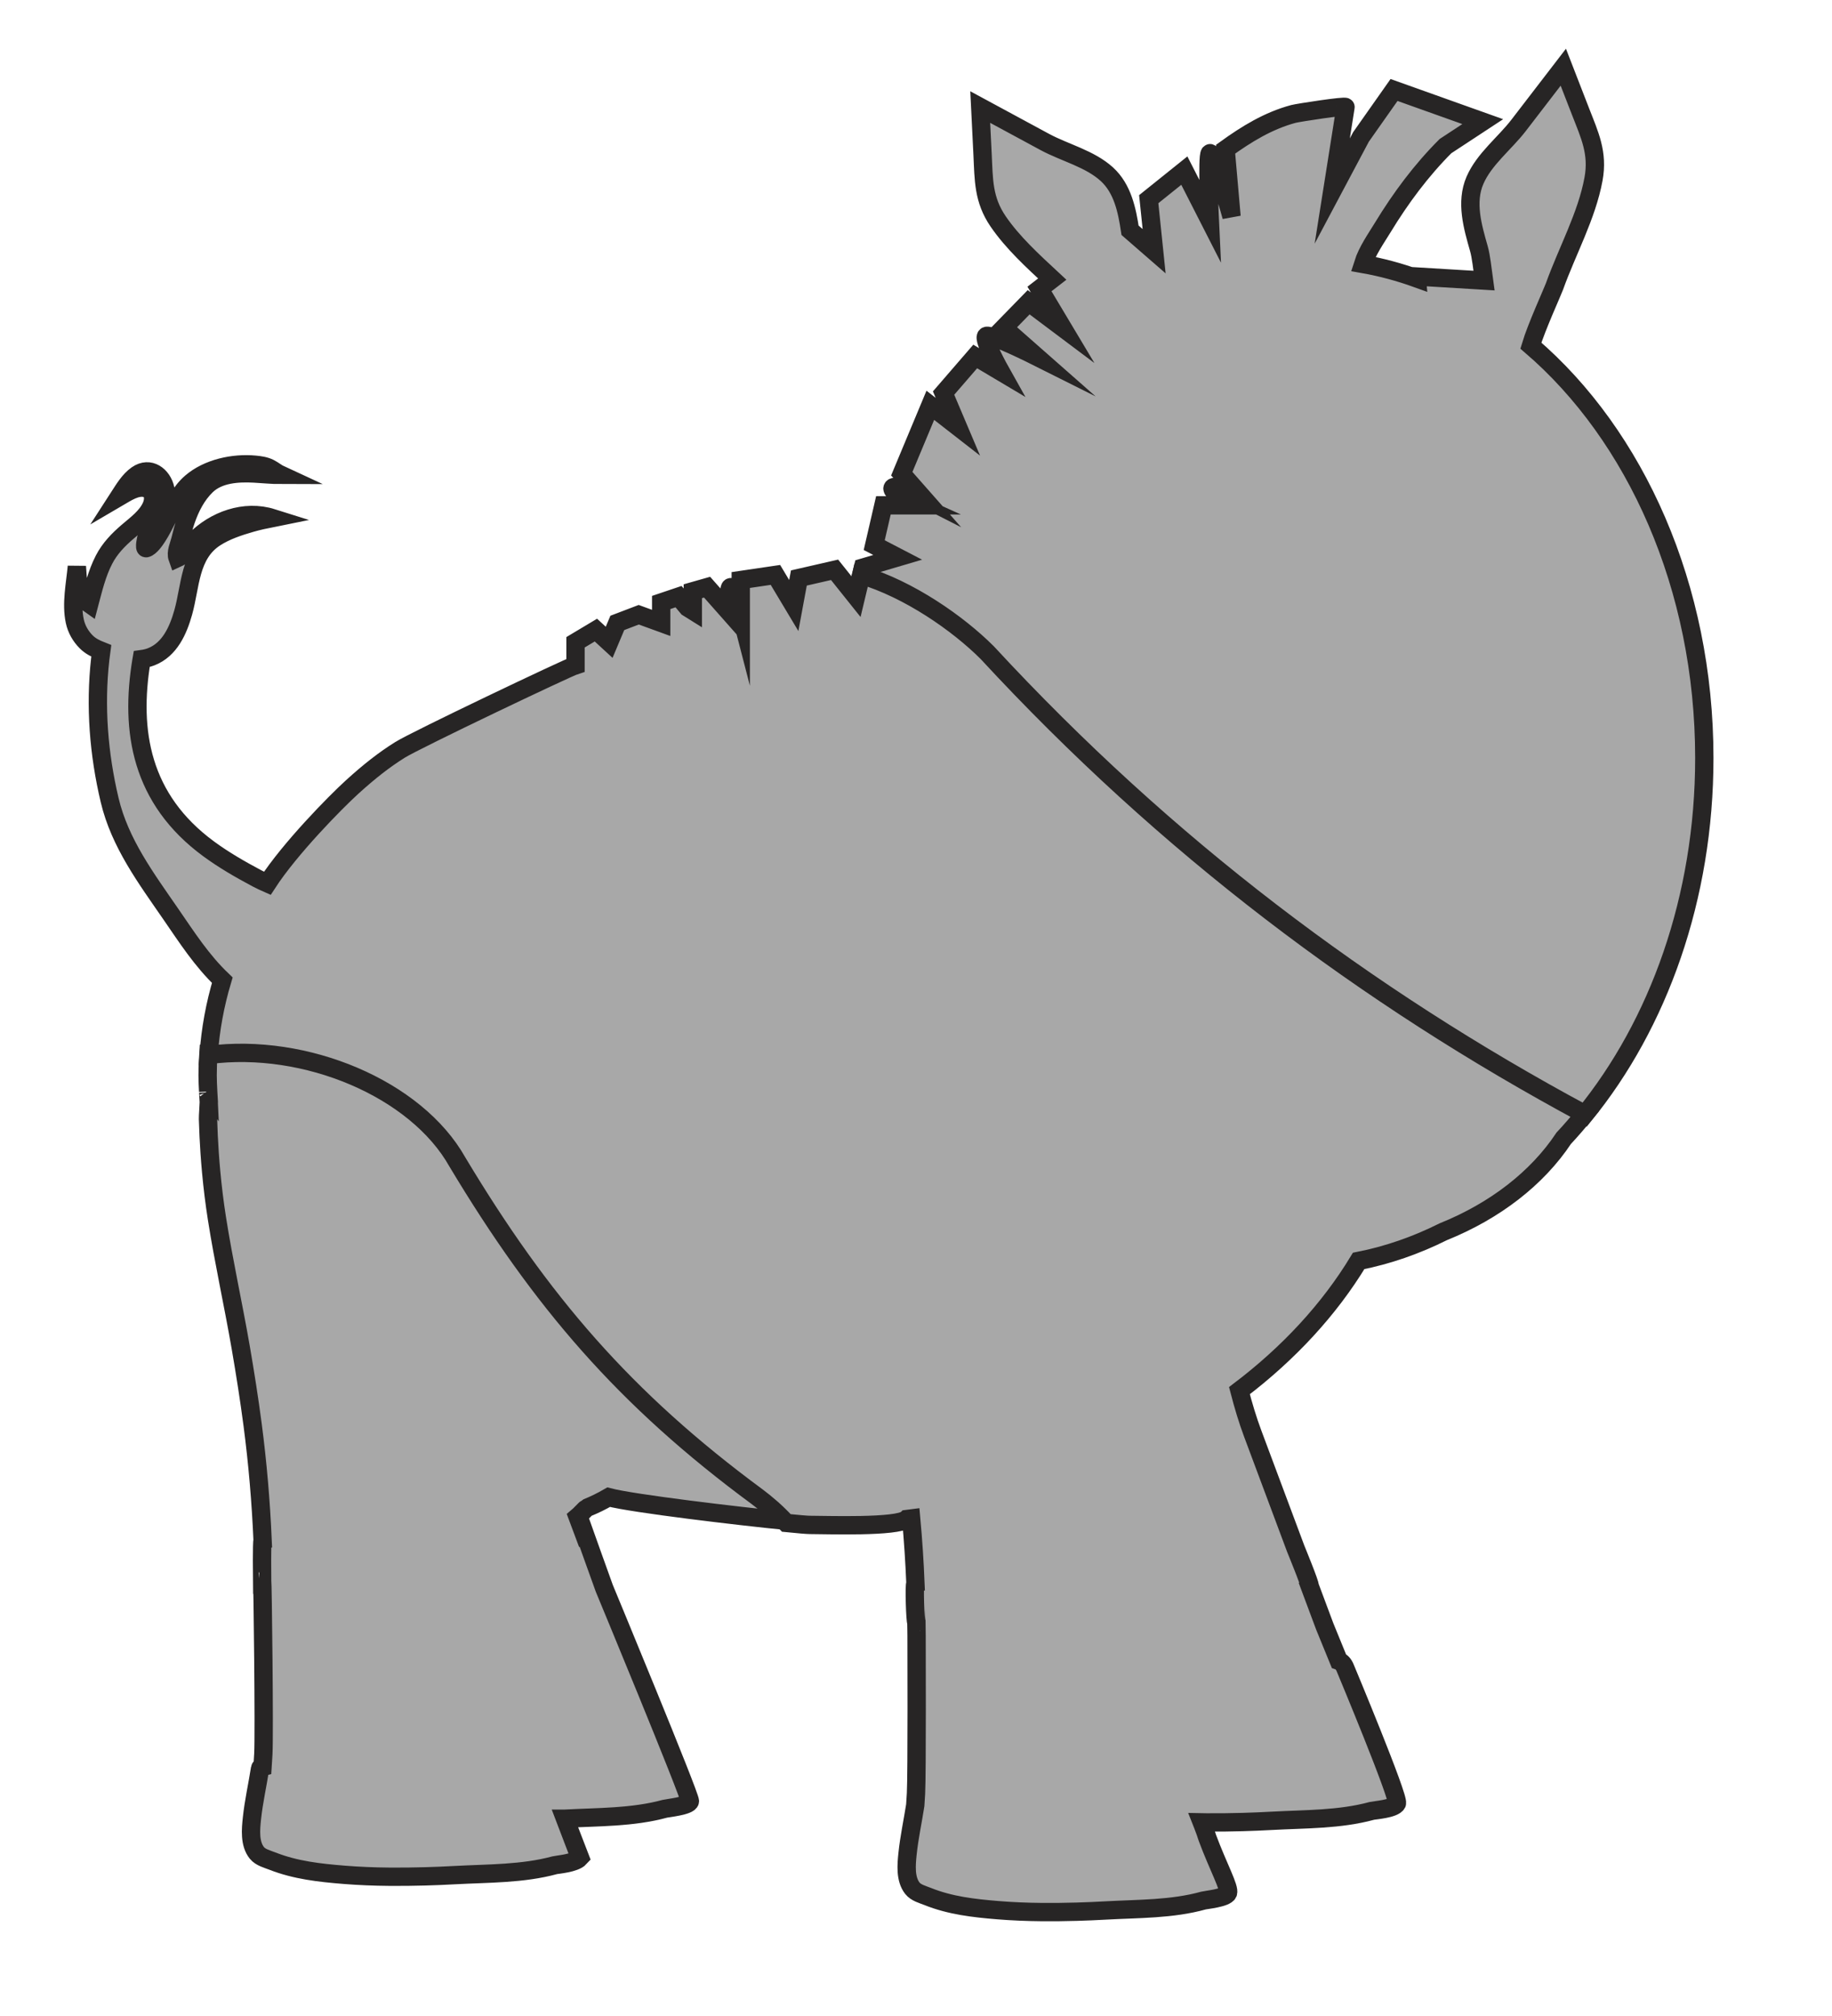 <?xml version="1.0" encoding="utf-8"?>
<!-- Generator: Adobe Illustrator 17.0.0, SVG Export Plug-In . SVG Version: 6.00 Build 0)  -->
<!DOCTYPE svg PUBLIC "-//W3C//DTD SVG 1.1 Basic//EN" "http://www.w3.org/Graphics/SVG/1.1/DTD/svg11-basic.dtd">
<svg version="1.1" baseProfile="basic" id="Слой_1"
	 xmlns="http://www.w3.org/2000/svg" xmlns:xlink="http://www.w3.org/1999/xlink" x="0px" y="0px" width="300px" height="330px"
	 viewBox="0 0 300 330" xml:space="preserve">
<path fill="#A8A8A8" stroke="#272525" stroke-width="3" stroke-miterlimit="10" d="M96.095,246.821
	c1.249-0.497,2.436-1.088,3.578-1.745c3.968,1.044,21.188,3.087,29.059,3.872c-1.546-1.69-3.226-3.124-4.777-4.287
	c-21.695-15.986-35.397-31.972-49.099-54.809c-6.76-12.019-24.886-19.587-40.724-17.509c-0.084,1.221-0.132,2.449-0.132,3.686
	c0,0.89,0.048,1.771,0.09,2.654c-0.059-0.08-0.09-0.122-0.09-0.122c0.041,0.055,0.068,0.151,0.095,0.246
	c0.027,0.537,0.054,1.073,0.097,1.607c-0.032,1.047-0.145,2.225-0.13,2.759c0.052,1.855,0.141,3.715,0.268,5.568
	c0.073,1.023,0.151,2.048,0.247,3.068c0.237,2.559,0.549,5.108,0.947,7.644c1.112,7.077,2.68,14.08,3.901,21.141
	c0.724,4.196,1.386,8.402,1.942,12.623c0.824,6.288,1.363,12.619,1.637,18.958c-0.149,0.041-0.078,6.505-0.078,6.505
	c0.083-0.034,0.38,25.071,0.197,28.425c-0.039,0.704-0.087,1.407-0.132,2.11c-0.23,0.057-0.382,0.131-0.398,0.234
	c-0.424,2.741-1.047,5.455-1.338,8.214c-0.19,1.791-0.41,4.127,0.81,5.64c0.604,0.752,1.721,1.019,2.588,1.358
	c3.745,1.468,7.678,1.904,11.676,2.227c2.467,0.2,4.942,0.296,7.416,0.316c1.969,0.018,3.937-0.007,5.906-0.061
	c1.625-0.045,3.245-0.114,4.867-0.203c5.439-0.294,11.054-0.185,16.343-1.622c0.379-0.103,3.265-0.303,4.103-1.224
	c-0.007-0.017-1.07-2.804-2.439-6.388c0.001,0,0.002,0,0.003,0c5.439-0.296,11.054-0.186,16.343-1.624
	c0.379-0.103,3.969-0.463,4.104-1.224c0.135-0.762-14.021-34.868-14.021-34.868c-0.417-1.115-3.456-9.654-3.456-9.654
	c-0.036,0.038-0.074,0.075-0.109,0.113c-0.269-0.719-0.537-1.437-0.806-2.156C94.876,248.051,95.971,246.87,96.095,246.821z"/>
<path fill="#A8A8A8" stroke="#272525" stroke-width="3" stroke-miterlimit="10" d="M259.468,182.499
	c12.093-14.832,19.623-35.509,19.623-58.418c0-28.054-11.26-52.798-28.405-67.506c0.908-3.028,3.564-8.834,3.866-9.679
	c2.057-5.757,5.289-11.558,6.395-17.586c0.788-4.285-0.635-7.212-2.142-11.088c-0.935-2.409-1.87-4.814-2.805-7.222
	c-2.444,3.177-4.887,6.354-7.328,9.531c-2.273,2.951-5.63,5.506-7.138,8.982c-1.556,3.59-0.376,7.617,0.638,11.168
	c0.386,1.353,0.569,3.301,0.84,5.247l-11.031-0.666l0.029,0.305c-2.858-1.029-5.794-1.823-8.799-2.354
	c0.668-2.133,2.175-4.251,3.219-5.966c2.914-4.796,6.302-9.356,10.275-13.329l6.102-4.008l-14.525-5.181l-5.412,7.685l-4.707,8.856
	c0,0,2.17-13.735,2.172-13.745c0.043-0.278-7.778,0.927-8.526,1.125c-4.122,1.105-7.678,3.297-11.107,5.767l0.969,11.027
	c0,0-3.052-10.862-3.554-10.358s0,11.027,0,11.027l-4.175-8.186l-5.829,4.676l0.882,8.519l-3.943-3.428
	c-0.496-3.307-1.233-6.826-3.779-9.161c-2.794-2.559-6.901-3.527-10.179-5.293c-3.524-1.908-7.049-3.811-10.575-5.716
	c0.127,2.58,0.254,5.156,0.381,7.736c0.204,4.155,0.098,7.408,2.562,10.999c2.392,3.488,5.663,6.464,8.85,9.426l-2.091,1.617
	l3.795,6.347l-5.567-4.175l-4.074,4.175l5.345,4.705c0,0-7.442-3.727-8.186-3.367c-0.743,0.36,2.338,5.846,2.338,5.846l-4.176-2.48
	l-5.179,5.987l2.338,5.513l-4.51-3.509l-4.676,11.197l3.388,3.843c0,0-4.531-2.314-4.892-1.507
	c-0.362,0.807,4.177,2.841,4.177,2.841h-5.68l-1.504,6.516l3.843,1.996l-5.68,1.678L141,94.25
	c7.85,2.351,15.856,7.932,20.647,12.723C190.955,138.658,223.565,163.195,259.468,182.499z"/>
<path fill="#A8A8A8" stroke="#272525" stroke-width="3" stroke-miterlimit="10" d="M161.671,106.838
	c-4.791-4.791-12.797-10.372-20.647-12.723l-0.848,3.547l-3.508-4.388l-5.848,1.338l-0.835,4.508l-3.003-5.012l-5.68,0.837v5.513
	c0,0-1.176-4.549-1.67-4.343c-0.494,0.206,0,4.343,0,4.343l-3.843-4.343l-2.338,0.666v3.204c-0.278-0.173-0.558-0.343-0.832-0.521
	l-1.506-1.801l-2.841,0.958v3.342l-3.674-1.338l-3.508,1.338l-1.336,3.174l-2.172-1.997l-3.34,1.997v3.754
	c-1.341,0.421-26.132,12.227-28.734,13.852s-5.04,3.541-7.808,6.052c-2.767,2.511-10.209,10.073-13.925,15.796
	c-0.544-0.239-1.101-0.498-1.664-0.797c-2.731-1.452-5.41-2.985-7.908-4.817c-11.147-8.169-12.931-19.314-11.047-30.805
	c0.015-0.094,0.036-0.188,0.052-0.281c0.533-0.072,1.061-0.191,1.571-0.391c3.026-1.193,4.402-4.325,5.225-7.253
	c1.222-4.337,1.002-9.486,5.235-12.235c1.757-1.138,3.88-1.835,5.884-2.412c1.139-0.326,2.299-0.575,3.465-0.809
	c-4.529-1.427-9.445,0.357-12.694,3.664c-0.8,0.817-1.811,2.44-2.82,2.896c-0.34-0.943,0.243-2.083,0.459-2.985
	c0.261-1.084,0.553-2.161,0.916-3.218c0.717-2.075,1.739-4.096,3.331-5.64c2.028-1.969,5.181-2.141,7.846-2.001
	c1.451,0.079,2.92,0.234,4.371,0.234c-0.666-0.306-1.211-0.786-1.859-1.112c-0.731-0.371-1.561-0.481-2.367-0.56
	c-3.541-0.339-7.75,0.56-10.492,2.934c-1.821,1.575-2.789,3.801-3.884,5.894c-0.511,0.981-0.998,1.976-1.598,2.909
	c-0.384,0.596-1.166,1.75-1.853,1.931c-0.395,0.106,0-1.692,0.079-1.845c0.353-0.704,0.971-1.232,1.406-1.877
	c0.433-0.642,0.831-1.308,1.139-2.017c0.539-1.239,0.807-2.628,0.508-3.966c-0.49-2.207-2.566-3.76-4.638-2.313
	c-1.283,0.895-2.141,2.361-2.975,3.651c1.215-0.71,2.91-1.873,4.406-1.465c1.369,0.374,1.41,1.852,0.923,2.954
	c-0.765,1.733-2.453,2.951-3.849,4.145c-1.564,1.338-2.964,2.769-3.915,4.618c-1.17,2.261-1.763,4.796-2.412,7.246
	c-1.884-1.3-1.876-4.096-2.027-6.137c-0.268,2.881-0.957,6.083-0.34,8.951c0.274,1.287,0.94,2.453,1.866,3.383
	c0.738,0.733,1.567,1.119,2.466,1.474c-0.062,0.446-0.117,0.892-0.167,1.336c-0.868,7.73-0.247,15.549,1.544,23.102
	c1.671,7.041,5.984,12.8,10.015,18.65c2.68,3.892,5.064,7.603,8.428,10.817c-1.186,3.971-1.947,8.059-2.233,12.242
	c15.838-2.077,33.963,5.491,40.724,17.509c13.702,22.837,27.404,38.823,49.099,54.809c1.551,1.163,3.231,2.597,4.777,4.287
	c1.999,0.2,3.406,0.319,3.826,0.319c2.616,0,14.422,0.418,15.881-0.959c0.245-0.03,0.487-0.066,0.732-0.097
	c0.322,3.54,0.559,7.087,0.702,10.639c-0.244,0.064-0.019,6.446,0.151,6.378c0.007,0.751,0.036,1.502,0.034,2.254
	c-0.001,0.43,0.078,22.566-0.096,25.745c-0.035,0.644-0.08,1.287-0.12,1.93c-0.411,2.65-0.988,5.277-1.263,7.944
	c-0.186,1.792-0.4,4.128,0.791,5.641c0.59,0.752,1.681,1.019,2.528,1.358c3.659,1.468,7.502,1.905,11.406,2.227
	c2.41,0.198,4.829,0.296,7.246,0.316c1.923,0.017,3.846-0.007,5.769-0.061c1.587-0.045,3.172-0.114,4.755-0.203
	c5.315-0.296,10.799-0.185,15.966-1.622c0.37-0.104,3.672-0.417,4.009-1.225c0.336-0.809-1.586-4.25-3.358-9.002
	c-0.21-0.678-0.465-1.377-0.747-2.1c-0.063-0.161-0.13-0.32-0.193-0.481c0.249,0.004,0.497,0.016,0.746,0.018
	c1.969,0.017,3.937-0.008,5.906-0.062c1.625-0.045,3.246-0.113,4.867-0.202c5.44-0.296,11.054-0.186,16.343-1.624
	c0.379-0.103,3.672-0.32,4.103-1.224s-8.434-22.095-8.434-22.095c-0.272-0.711-0.648-1.085-1.08-1.24
	c-0.77-1.876-1.542-3.751-2.301-5.631c-0.827-2.214-1.654-4.428-2.482-6.642c0.169-0.141-2.264-6.06-2.264-6.06
	c-0.436-1.165-3.609-9.654-3.609-9.654c-0.273-0.731-3.334-8.919-3.43-9.177c-0.865-2.314-1.566-4.678-2.187-7.065
	c8.084-6.128,14.718-13.307,19.521-21.235c4.816-0.948,9.45-2.575,13.855-4.775c8.482-3.415,15.396-8.777,19.729-15.306
	c1.184-1.259,2.316-2.588,3.425-3.947C223.59,163.06,190.98,138.523,161.671,106.838z"/>
</svg>
